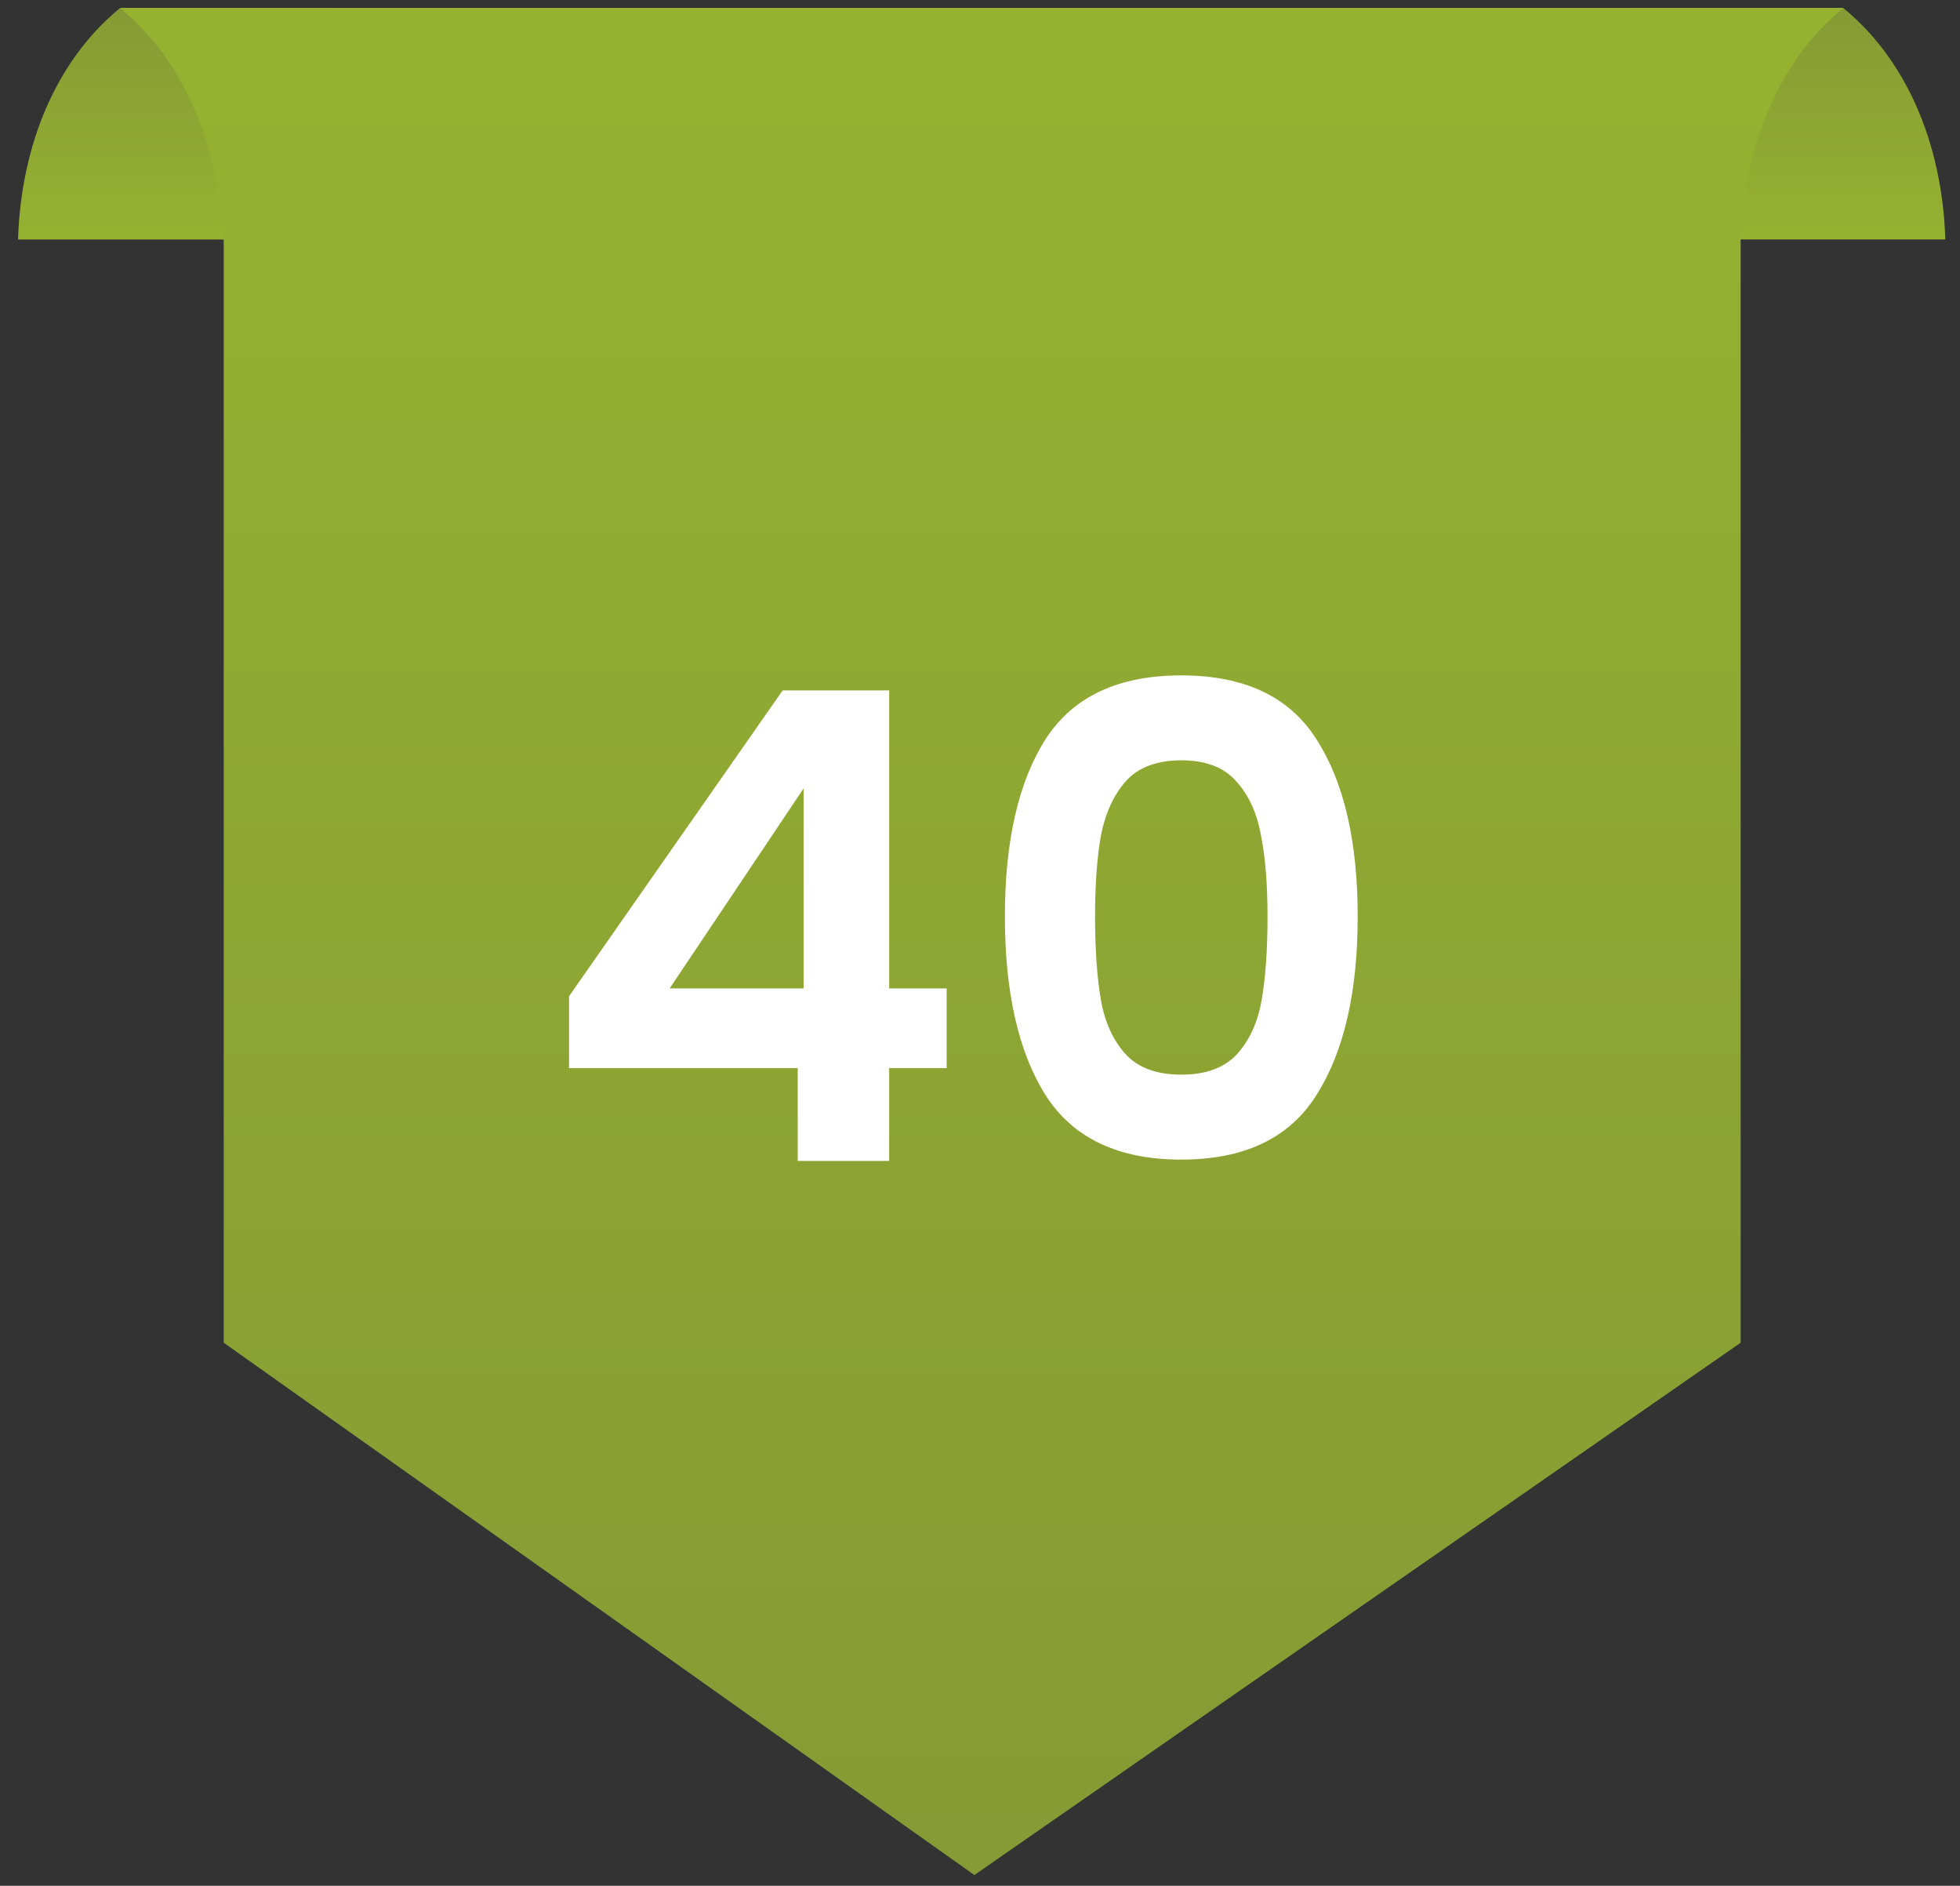 <svg width="105" height="101" viewBox="0 0 105 101" fill="none" xmlns="http://www.w3.org/2000/svg">
<rect x="0" y="0" width="105" height="101" fill="#333333" stroke="none"/>
<path d="M17.66 12.826H0.969C1.012 11.238 1.294 7.514 3.379 4.012C4.41 2.279 5.56 1.143 6.432 0.432H17.66V12.826Z" fill="url(#paint0_linear_210_4207)"/>
<path d="M87.52 12.825H104.211C104.168 11.237 103.887 7.513 101.801 4.011C100.77 2.278 99.62 1.142 98.748 0.431H87.52V12.825Z" fill="url(#paint1_linear_210_4207)"/>
<path fill-rule="evenodd" clip-rule="evenodd" d="M98.747 0.424L98.739 0.431H98.747C97.874 1.141 96.725 2.278 95.694 4.01C94.021 6.819 93.509 9.773 93.349 11.65C93.325 11.937 93.309 12.198 93.298 12.43L93.298 12.43L93.298 12.434C93.297 12.439 93.297 12.445 93.297 12.453L93.297 12.493C93.297 12.514 93.297 12.538 93.297 12.564C93.296 12.68 93.29 12.825 93.249 12.825L93.249 47.856V71.905L93.249 71.905V71.912L92.564 72.388L91.727 72.97L91.288 73.275L52.199 100.423C51.529 99.948 50.859 99.473 50.189 98.998L49.501 98.51C37.541 90.03 25.58 81.551 13.619 73.071L13.271 72.824C12.843 72.52 12.414 72.216 11.985 71.912V47.844V12.825H11.893C11.89 12.716 11.886 12.595 11.88 12.463L11.879 12.437L11.879 12.437L11.879 12.436L11.877 12.436C11.827 11.353 11.662 9.627 11.086 7.699C10.73 6.512 10.219 5.247 9.483 4.01C8.452 2.278 7.302 1.141 6.43 0.431H6.437L6.43 0.425H6.431L6.43 0.424H8.293H49.979H96.526H98.747Z" fill="url(#paint2_linear_210_4207)"/>
<path d="M30.485 57.206V53.356L41.929 36.977H47.634V52.936H50.714V57.206H47.634V62.176H42.734V57.206H30.485ZM43.05 42.226L35.875 52.936H43.05V42.226ZM53.834 49.086C53.834 45.05 54.557 41.888 56.004 39.601C57.474 37.315 59.9 36.172 63.284 36.172C66.667 36.172 69.082 37.315 70.528 39.601C71.998 41.888 72.733 45.05 72.733 49.086C72.733 53.146 71.998 56.331 70.528 58.641C69.082 60.951 66.667 62.106 63.284 62.106C59.9 62.106 57.474 60.951 56.004 58.641C54.557 56.331 53.834 53.146 53.834 49.086ZM67.903 49.086C67.903 47.359 67.787 45.913 67.553 44.746C67.343 43.556 66.9 42.588 66.224 41.841C65.57 41.095 64.59 40.721 63.284 40.721C61.977 40.721 60.985 41.095 60.309 41.841C59.655 42.588 59.212 43.556 58.979 44.746C58.769 45.913 58.664 47.359 58.664 49.086C58.664 50.859 58.769 52.353 58.979 53.566C59.189 54.756 59.632 55.724 60.309 56.471C60.985 57.194 61.977 57.556 63.284 57.556C64.59 57.556 65.582 57.194 66.258 56.471C66.935 55.724 67.378 54.756 67.588 53.566C67.798 52.353 67.903 50.859 67.903 49.086Z" fill="white"/>
<defs>
<linearGradient id="paint0_linear_210_4207" x1="9.314" y1="12.826" x2="9.314" y2="0.432" gradientUnits="userSpaceOnUse">
<stop stop-color="#96B230"/>
<stop offset="1" stop-color="#869A35"/>
</linearGradient>
<linearGradient id="paint1_linear_210_4207" x1="95.866" y1="12.825" x2="95.866" y2="0.431" gradientUnits="userSpaceOnUse">
<stop stop-color="#96B230"/>
<stop offset="1" stop-color="#869A35"/>
</linearGradient>
<linearGradient id="paint2_linear_210_4207" x1="52.588" y1="0.424" x2="52.588" y2="100.423" gradientUnits="userSpaceOnUse">
<stop stop-color="#96B230"/>
<stop offset="1" stop-color="#869A35"/>
</linearGradient>
</defs>
</svg>
